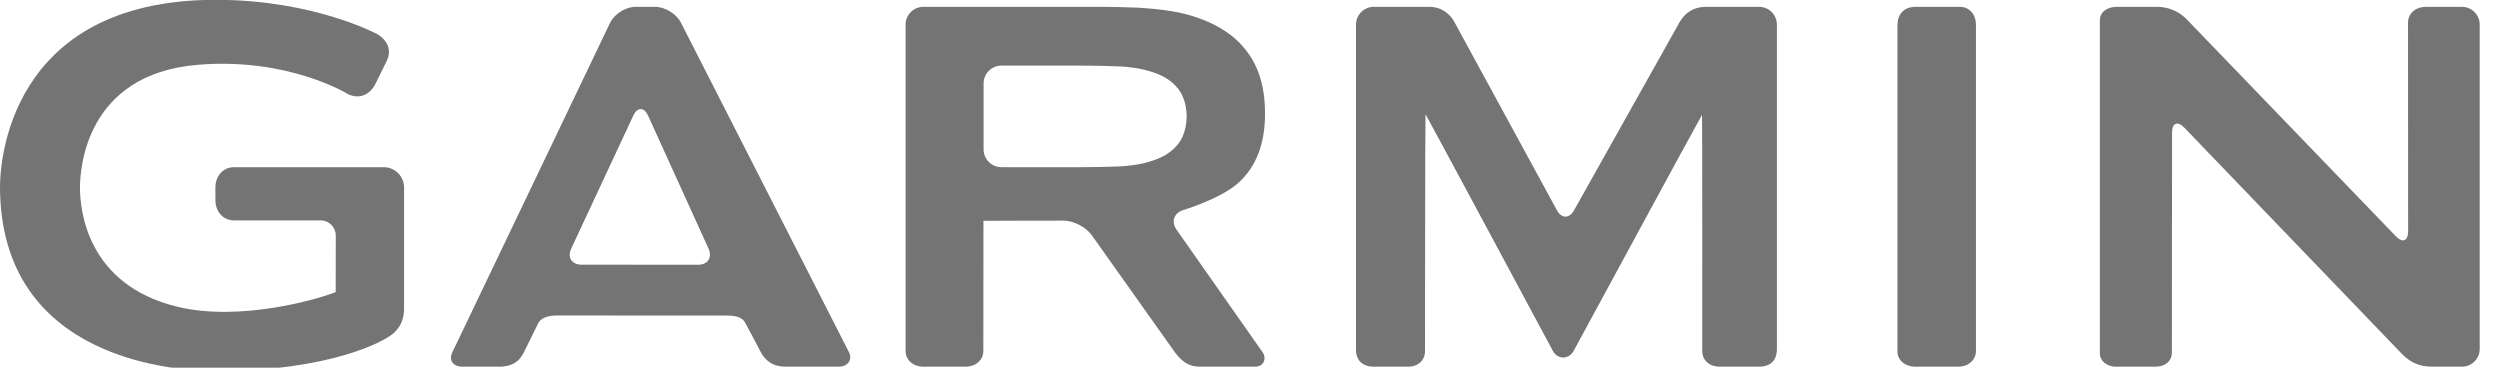 <svg width="68" height="10" viewBox="0 0 68 10" fill="none" xmlns="http://www.w3.org/2000/svg">
<g clip-path="url(#clip0_1093_1648)">
<path d="M18.522 0.617C18.404 0.38 18.09 0.186 17.824 0.186H17.284C17.019 0.186 16.708 0.382 16.594 0.621L12.311 9.567C12.192 9.804 12.322 9.974 12.588 9.974H13.577C13.968 9.974 14.147 9.796 14.252 9.578C14.359 9.361 14.595 8.887 14.64 8.791C14.701 8.66 14.889 8.58 15.154 8.581L19.762 8.583C20.027 8.583 20.198 8.634 20.276 8.791C20.328 8.893 20.563 9.319 20.679 9.551C20.796 9.783 20.992 9.974 21.372 9.974H22.808C23.074 9.974 23.19 9.772 23.095 9.585C22.998 9.397 18.522 0.617 18.522 0.617ZM15.816 7.199C15.551 7.199 15.426 7.001 15.538 6.761L17.225 3.146C17.338 2.905 17.519 2.907 17.629 3.148L19.272 6.763C19.381 7.004 19.254 7.201 18.989 7.201L15.816 7.199ZM51.611 0.687C51.611 0.773 51.611 9.388 51.611 9.562C51.611 9.806 51.828 9.974 52.094 9.974H53.264C53.529 9.974 53.746 9.804 53.746 9.539V0.669C53.746 0.403 53.575 0.186 53.31 0.186H52.094C51.828 0.186 51.611 0.349 51.611 0.687ZM32.001 6.246C31.849 6.028 31.933 5.788 32.187 5.713C32.187 5.713 33.197 5.41 33.681 4.976C34.166 4.541 34.409 3.912 34.409 3.093C34.409 2.558 34.316 2.108 34.129 1.741C33.943 1.376 33.675 1.077 33.328 0.848C32.98 0.618 32.564 0.45 32.079 0.344C31.593 0.239 30.939 0.208 30.939 0.208C30.673 0.196 30.239 0.186 29.974 0.186H25.115C24.85 0.186 24.632 0.403 24.632 0.668V9.539C24.632 9.804 24.849 9.974 25.115 9.974H26.265C26.53 9.974 26.747 9.804 26.747 9.539C26.747 9.539 26.748 6.011 26.75 6.011C26.752 6.011 26.753 6.009 26.753 6.006C26.753 6.003 28.933 6.001 28.933 6.001C29.198 6.001 29.541 6.178 29.694 6.395L31.957 9.582C32.167 9.864 32.367 9.974 32.633 9.974H34.136C34.401 9.974 34.443 9.723 34.351 9.593C34.26 9.464 32.001 6.246 32.001 6.246ZM31.086 4.444C30.788 4.513 30.453 4.526 30.453 4.526C30.188 4.538 29.755 4.547 29.489 4.547H27.236C26.971 4.547 26.754 4.33 26.754 4.065V2.268C26.754 2.002 26.971 1.785 27.236 1.785H29.489C29.755 1.785 30.188 1.795 30.453 1.806C30.453 1.806 30.788 1.819 31.086 1.888C31.384 1.956 31.62 2.052 31.793 2.176C31.967 2.301 32.091 2.447 32.166 2.615C32.239 2.783 32.277 2.966 32.277 3.166C32.277 3.364 32.239 3.548 32.166 3.716C32.091 3.884 31.967 4.03 31.793 4.155C31.62 4.279 31.384 4.376 31.086 4.444ZM65.978 0.186C65.713 0.186 65.498 0.361 65.498 0.617C65.498 0.739 65.501 6.29 65.501 6.29C65.501 6.556 65.351 6.617 65.167 6.426L59.486 0.533C59.301 0.342 59.031 0.186 58.668 0.186H57.599C57.263 0.186 57.116 0.365 57.116 0.547C57.116 0.728 57.116 9.438 57.116 9.62C57.116 9.801 57.289 9.974 57.554 9.974H58.624C58.889 9.974 59.075 9.829 59.075 9.585C59.075 9.462 59.08 3.608 59.08 3.608C59.08 3.342 59.23 3.282 59.414 3.473L65.338 9.632C65.526 9.82 65.755 9.974 66.161 9.974H66.965C67.231 9.974 67.448 9.757 67.448 9.491V0.669C67.448 0.403 67.231 0.186 66.965 0.186L65.978 0.186ZM42.815 5.718C42.686 5.95 42.474 5.95 42.347 5.717L39.57 0.617C39.452 0.381 39.21 0.186 38.873 0.186H37.366C37.101 0.186 36.883 0.403 36.883 0.668V9.527C36.883 9.792 37.058 9.974 37.366 9.974H38.303C38.568 9.974 38.76 9.806 38.76 9.55C38.76 9.428 38.764 3.107 38.774 3.107C38.784 3.107 42.24 9.548 42.24 9.548C42.365 9.782 42.672 9.783 42.8 9.55C42.8 9.55 46.284 3.125 46.294 3.125C46.305 3.125 46.301 9.366 46.301 9.55C46.301 9.806 46.506 9.974 46.772 9.974H47.85C48.116 9.974 48.332 9.841 48.332 9.491V0.669C48.332 0.403 48.116 0.186 47.85 0.186H46.406C46.038 0.186 45.816 0.374 45.684 0.605L42.815 5.718Z" fill="#747474"/>
<path d="M0 5.071C0 9.851 4.889 10.093 5.869 10.093C9.113 10.093 10.484 9.216 10.541 9.179C10.744 9.064 10.991 8.832 10.991 8.399V5.1C10.991 4.796 10.743 4.548 10.439 4.548H6.363C6.059 4.548 5.859 4.796 5.859 5.1V5.441C5.859 5.746 6.059 5.994 6.363 5.994H8.721C8.948 5.994 9.133 6.179 9.133 6.406C9.133 6.406 9.131 7.852 9.131 7.944C8.665 8.134 6.544 8.754 4.84 8.347C2.367 7.756 2.175 5.716 2.175 5.105C2.175 4.592 2.329 2.023 5.365 1.764C7.823 1.553 9.441 2.546 9.457 2.555C9.746 2.705 10.045 2.598 10.206 2.292C10.207 2.29 10.513 1.671 10.513 1.671C10.64 1.416 10.597 1.152 10.287 0.941C10.266 0.93 8.543 -0.005 5.869 -0.005C0.165 -0.004 0 4.552 0 5.071Z" fill="#747474"/>
</g>
<defs>
<clipPath id="clip0_1093_1648">
<rect width="67.576" height="10" fill="white"/>
</clipPath>
</defs>
</svg>
